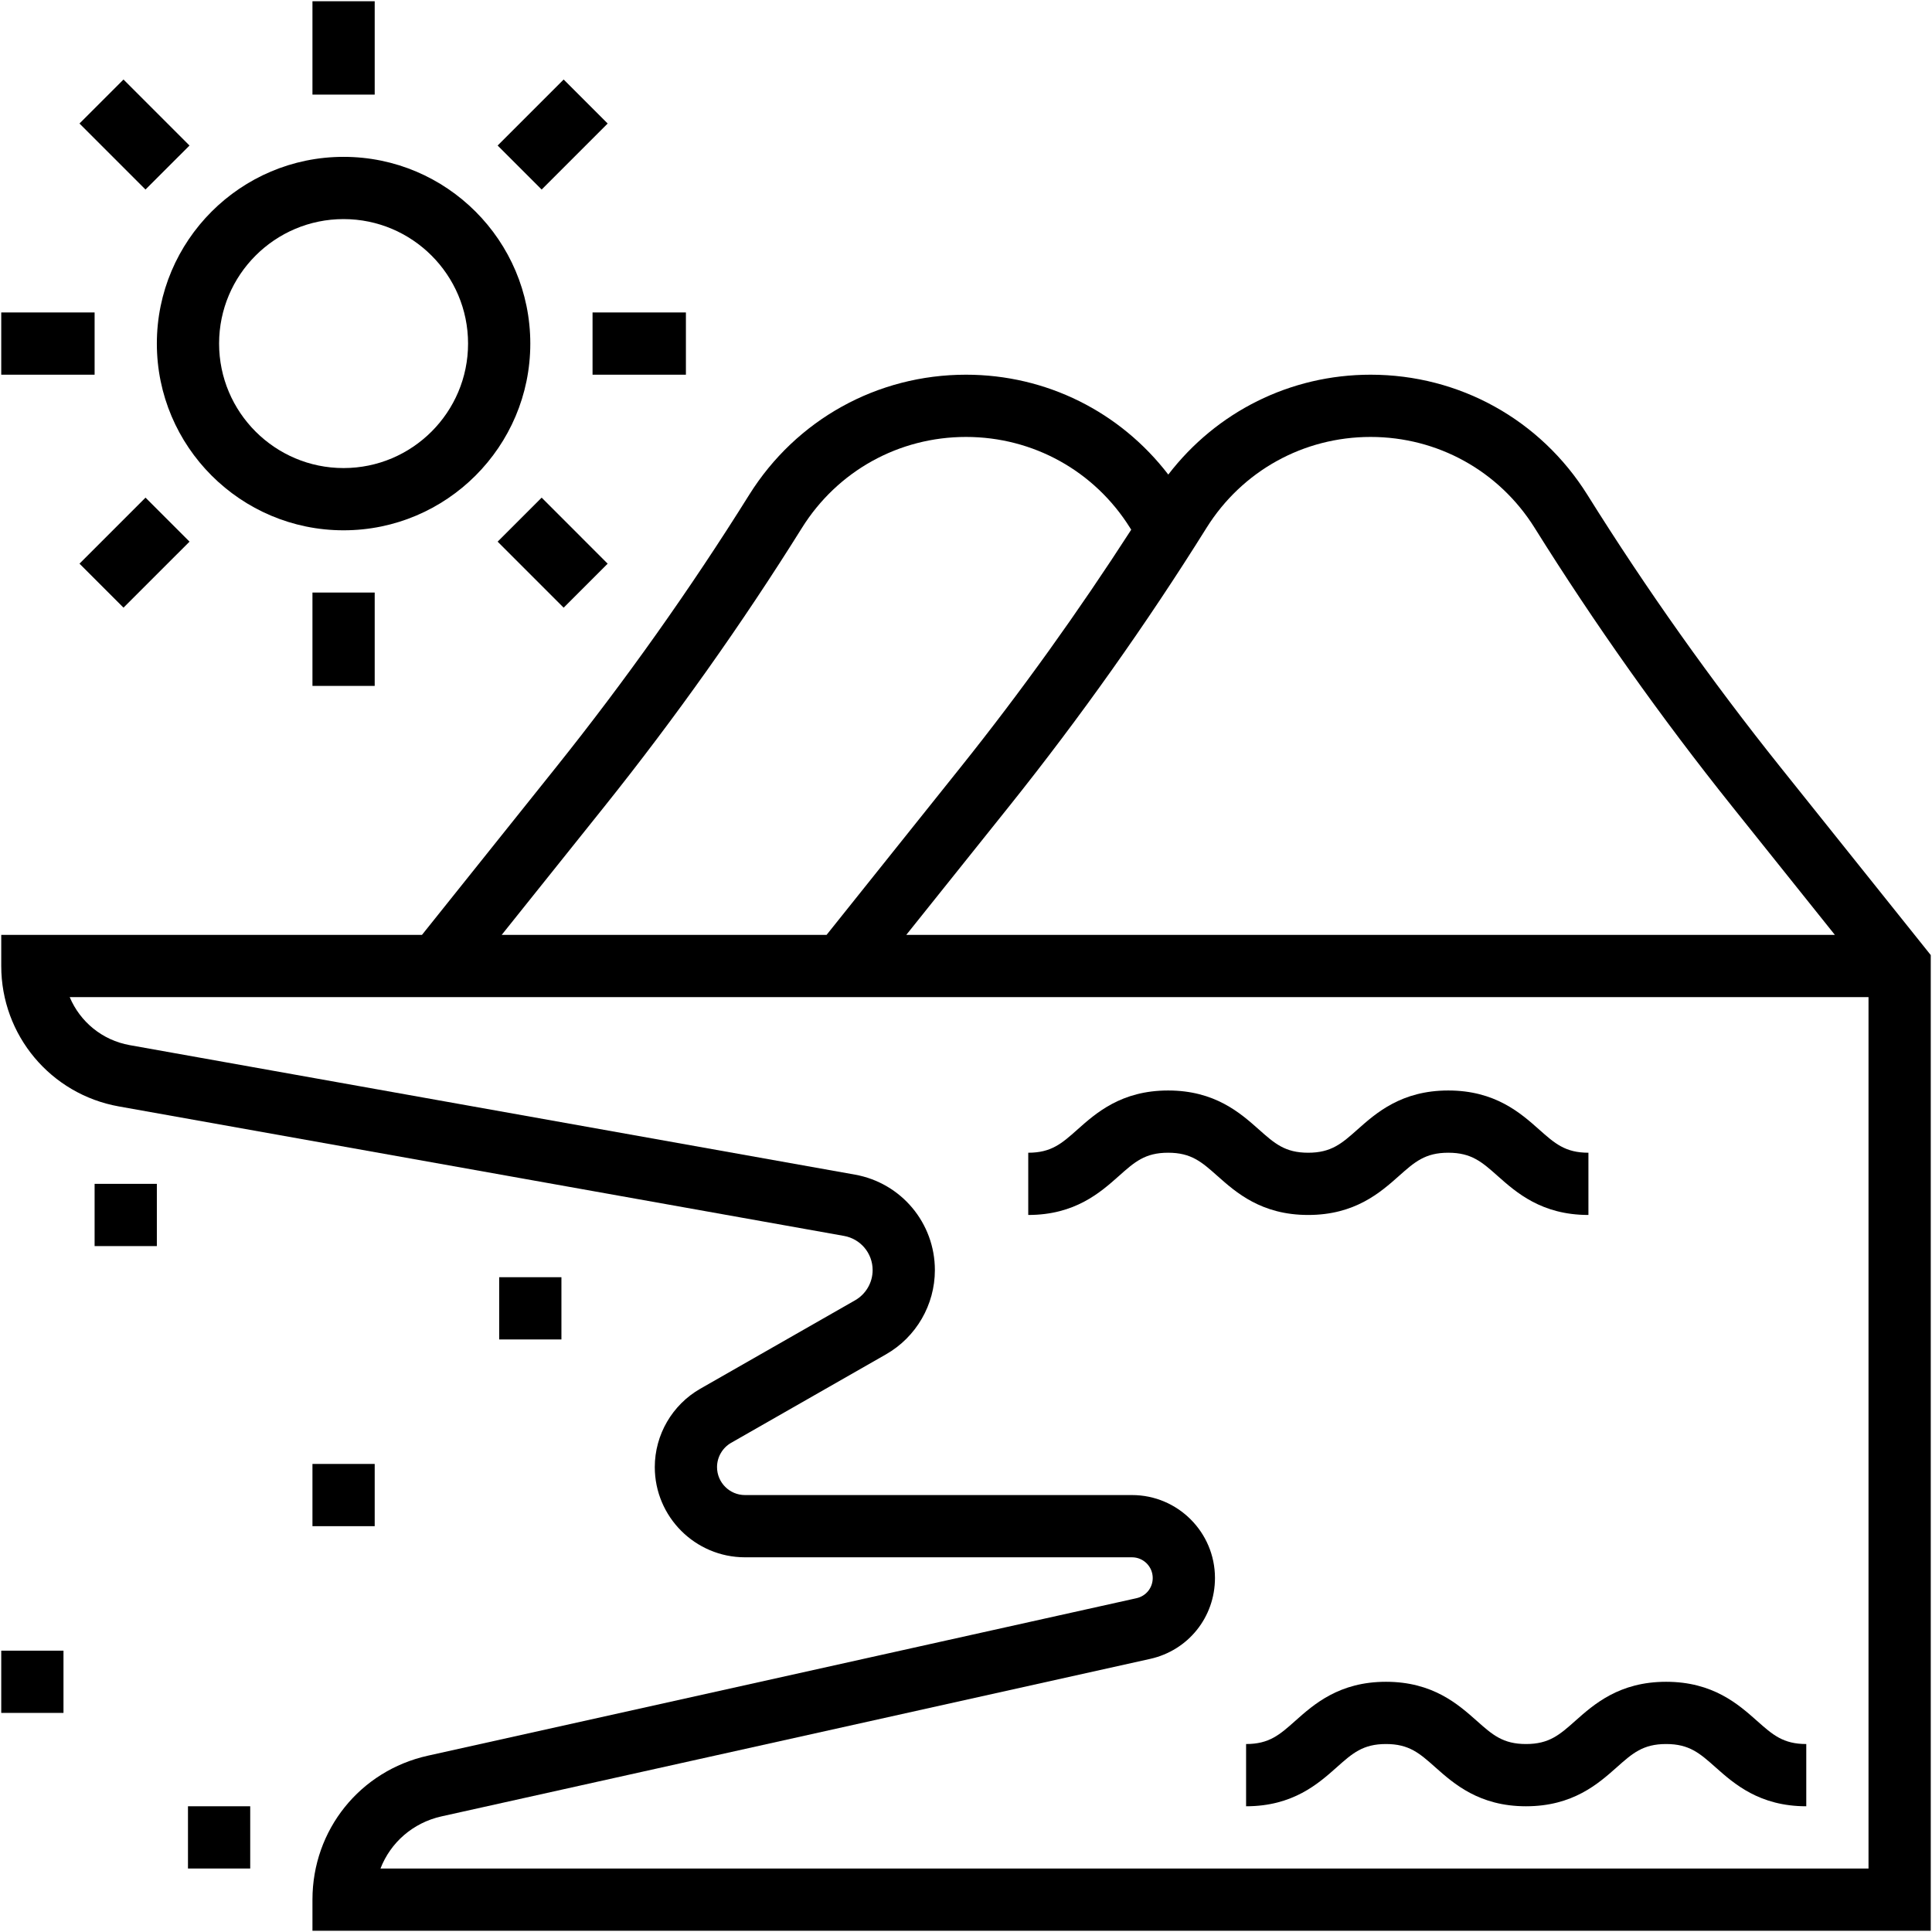 <svg width="582" height="582" viewBox="0 0 582 582" fill="none" xmlns="http://www.w3.org/2000/svg">
<path d="M103.5 159.75C134.522 159.75 159.75 134.522 159.75 103.5C159.75 72.478 134.522 47.25 103.5 47.25C72.478 47.25 47.25 72.478 47.25 103.5C47.25 134.522 72.478 159.75 103.5 159.75ZM103.5 66C124.181 66 141 82.819 141 103.5C141 124.181 124.181 141 103.5 141C82.819 141 66 124.181 66 103.5C66 82.819 82.819 66 103.5 66Z" fill="black"/>
<path d="M112.875 0.375H94.125V28.5H112.875V0.375Z" fill="black"/>
<path d="M37.203 23.95L23.943 37.206L43.828 57.096L57.088 43.84L37.203 23.95Z" fill="black"/>
<path d="M28.5 94.125H0.375V112.875H28.5V94.125Z" fill="black"/>
<path d="M43.835 149.908L23.948 169.795L37.206 183.053L57.094 163.166L43.835 149.908Z" fill="black"/>
<path d="M112.875 178.5H94.125V206.625H112.875V178.5Z" fill="black"/>
<path d="M163.169 149.912L149.909 163.168L169.794 183.058L183.054 169.802L163.169 149.912Z" fill="black"/>
<path d="M206.625 94.125H178.5V112.875H206.625V94.125Z" fill="black"/>
<path d="M169.796 23.954L149.909 43.841L163.167 57.099L183.054 37.212L169.796 23.954Z" fill="black"/>
<path d="M536.4 231.178C515.494 205.031 495.909 177.422 478.2 149.081C464.025 126.412 439.612 112.875 412.875 112.875C388.678 112.875 366.459 124.05 351.938 142.959C337.416 124.05 315.197 112.875 291 112.875C264.263 112.875 239.85 126.412 225.675 149.081C207.966 177.412 188.381 205.031 167.475 231.169L127.116 281.625H0.375V291C0.375 311.85 15.272 329.634 35.784 333.3L254.25 372.309C259.247 373.2 262.875 377.531 262.875 382.612C262.875 386.353 260.85 389.841 257.606 391.697L210.937 418.359C202.5 423.188 197.25 432.225 197.25 441.947C197.25 456.938 209.438 469.125 224.419 469.125H341.016C344.447 469.125 347.25 471.919 347.25 475.359C347.25 478.303 345.244 480.806 342.366 481.444L128.916 528.881C108.431 533.428 94.125 551.269 94.125 572.25V581.625H581.625V287.709L536.4 231.178ZM363.45 159.019C374.175 141.863 392.653 131.625 412.875 131.625C433.097 131.625 451.575 141.863 462.3 159.019C480.384 187.959 500.381 216.178 521.747 242.887L552.741 281.625H273.009L304.003 242.887C325.359 216.178 345.366 187.959 363.45 159.019ZM182.128 242.887C203.484 216.178 223.491 187.969 241.575 159.028C252.3 141.863 270.778 131.625 291 131.625C311.222 131.625 329.7 141.863 340.425 159.019L340.772 159.572C324.862 184.219 307.659 208.275 289.341 231.169L249 281.625H151.134L182.128 242.887ZM562.875 562.875H114.619C117.637 555.075 124.369 549.094 132.994 547.172L346.444 499.734C357.956 497.184 366 487.153 366 475.359C366 461.578 354.797 450.375 341.016 450.375H224.419C219.778 450.375 216 446.597 216 441.956C216 438.947 217.631 436.144 220.238 434.644L266.906 407.981C275.991 402.788 281.625 393.075 281.625 382.612C281.625 368.438 271.5 356.344 257.55 353.85L39.084 314.841C30.769 313.359 24.103 307.762 21 300.375H562.875V562.875Z" fill="black"/>
<path d="M47.25 356.625H28.5V375.375H47.25V356.625Z" fill="black"/>
<path d="M169.125 384.75H150.375V403.5H169.125V384.75Z" fill="black"/>
<path d="M112.875 441H94.125V459.75H112.875V441Z" fill="black"/>
<path d="M19.125 497.25H0.375V516H19.125V497.25Z" fill="black"/>
<path d="M75.375 544.125H56.625V562.875H75.375V544.125Z" fill="black"/>
<path d="M459.703 525.375C452.719 525.375 449.588 522.591 444.834 518.362C439.256 513.412 431.625 506.625 417.516 506.625C403.416 506.625 395.794 513.412 390.216 518.372C385.481 522.591 382.341 525.375 375.375 525.375V544.125C389.484 544.125 397.106 537.338 402.684 532.378C407.419 528.159 410.55 525.375 417.516 525.375C424.5 525.375 427.631 528.159 432.384 532.388C437.963 537.338 445.594 544.125 459.703 544.125C473.822 544.125 481.453 537.338 487.031 532.388C491.784 528.159 494.925 525.375 501.909 525.375C508.903 525.375 512.044 528.159 516.797 532.388C522.375 537.338 530.006 544.125 544.125 544.125V525.375C537.141 525.375 534 522.591 529.247 518.362C523.669 513.412 516.028 506.625 501.909 506.625C487.791 506.625 480.159 513.412 474.581 518.362C469.828 522.591 466.687 525.375 459.703 525.375Z" fill="black"/>
<path d="M351.891 347.25C358.875 347.25 362.006 350.034 366.759 354.263C372.338 359.213 379.969 366 394.078 366C408.197 366 415.828 359.213 421.406 354.263C426.159 350.034 429.3 347.25 436.284 347.25C443.278 347.25 446.419 350.034 451.172 354.263C456.75 359.213 464.381 366 478.5 366V347.25C471.516 347.25 468.375 344.466 463.622 340.237C458.044 335.287 450.403 328.5 436.284 328.5C422.166 328.5 414.534 335.287 408.956 340.237C404.203 344.466 401.062 347.25 394.078 347.25C387.094 347.25 383.963 344.466 379.209 340.237C373.631 335.287 366 328.5 351.891 328.5C337.791 328.5 330.169 335.287 324.591 340.247C319.856 344.466 316.716 347.25 309.75 347.25V366C323.859 366 331.481 359.213 337.059 354.253C341.794 350.034 344.925 347.25 351.891 347.25Z" fill="black"/>
</svg>
